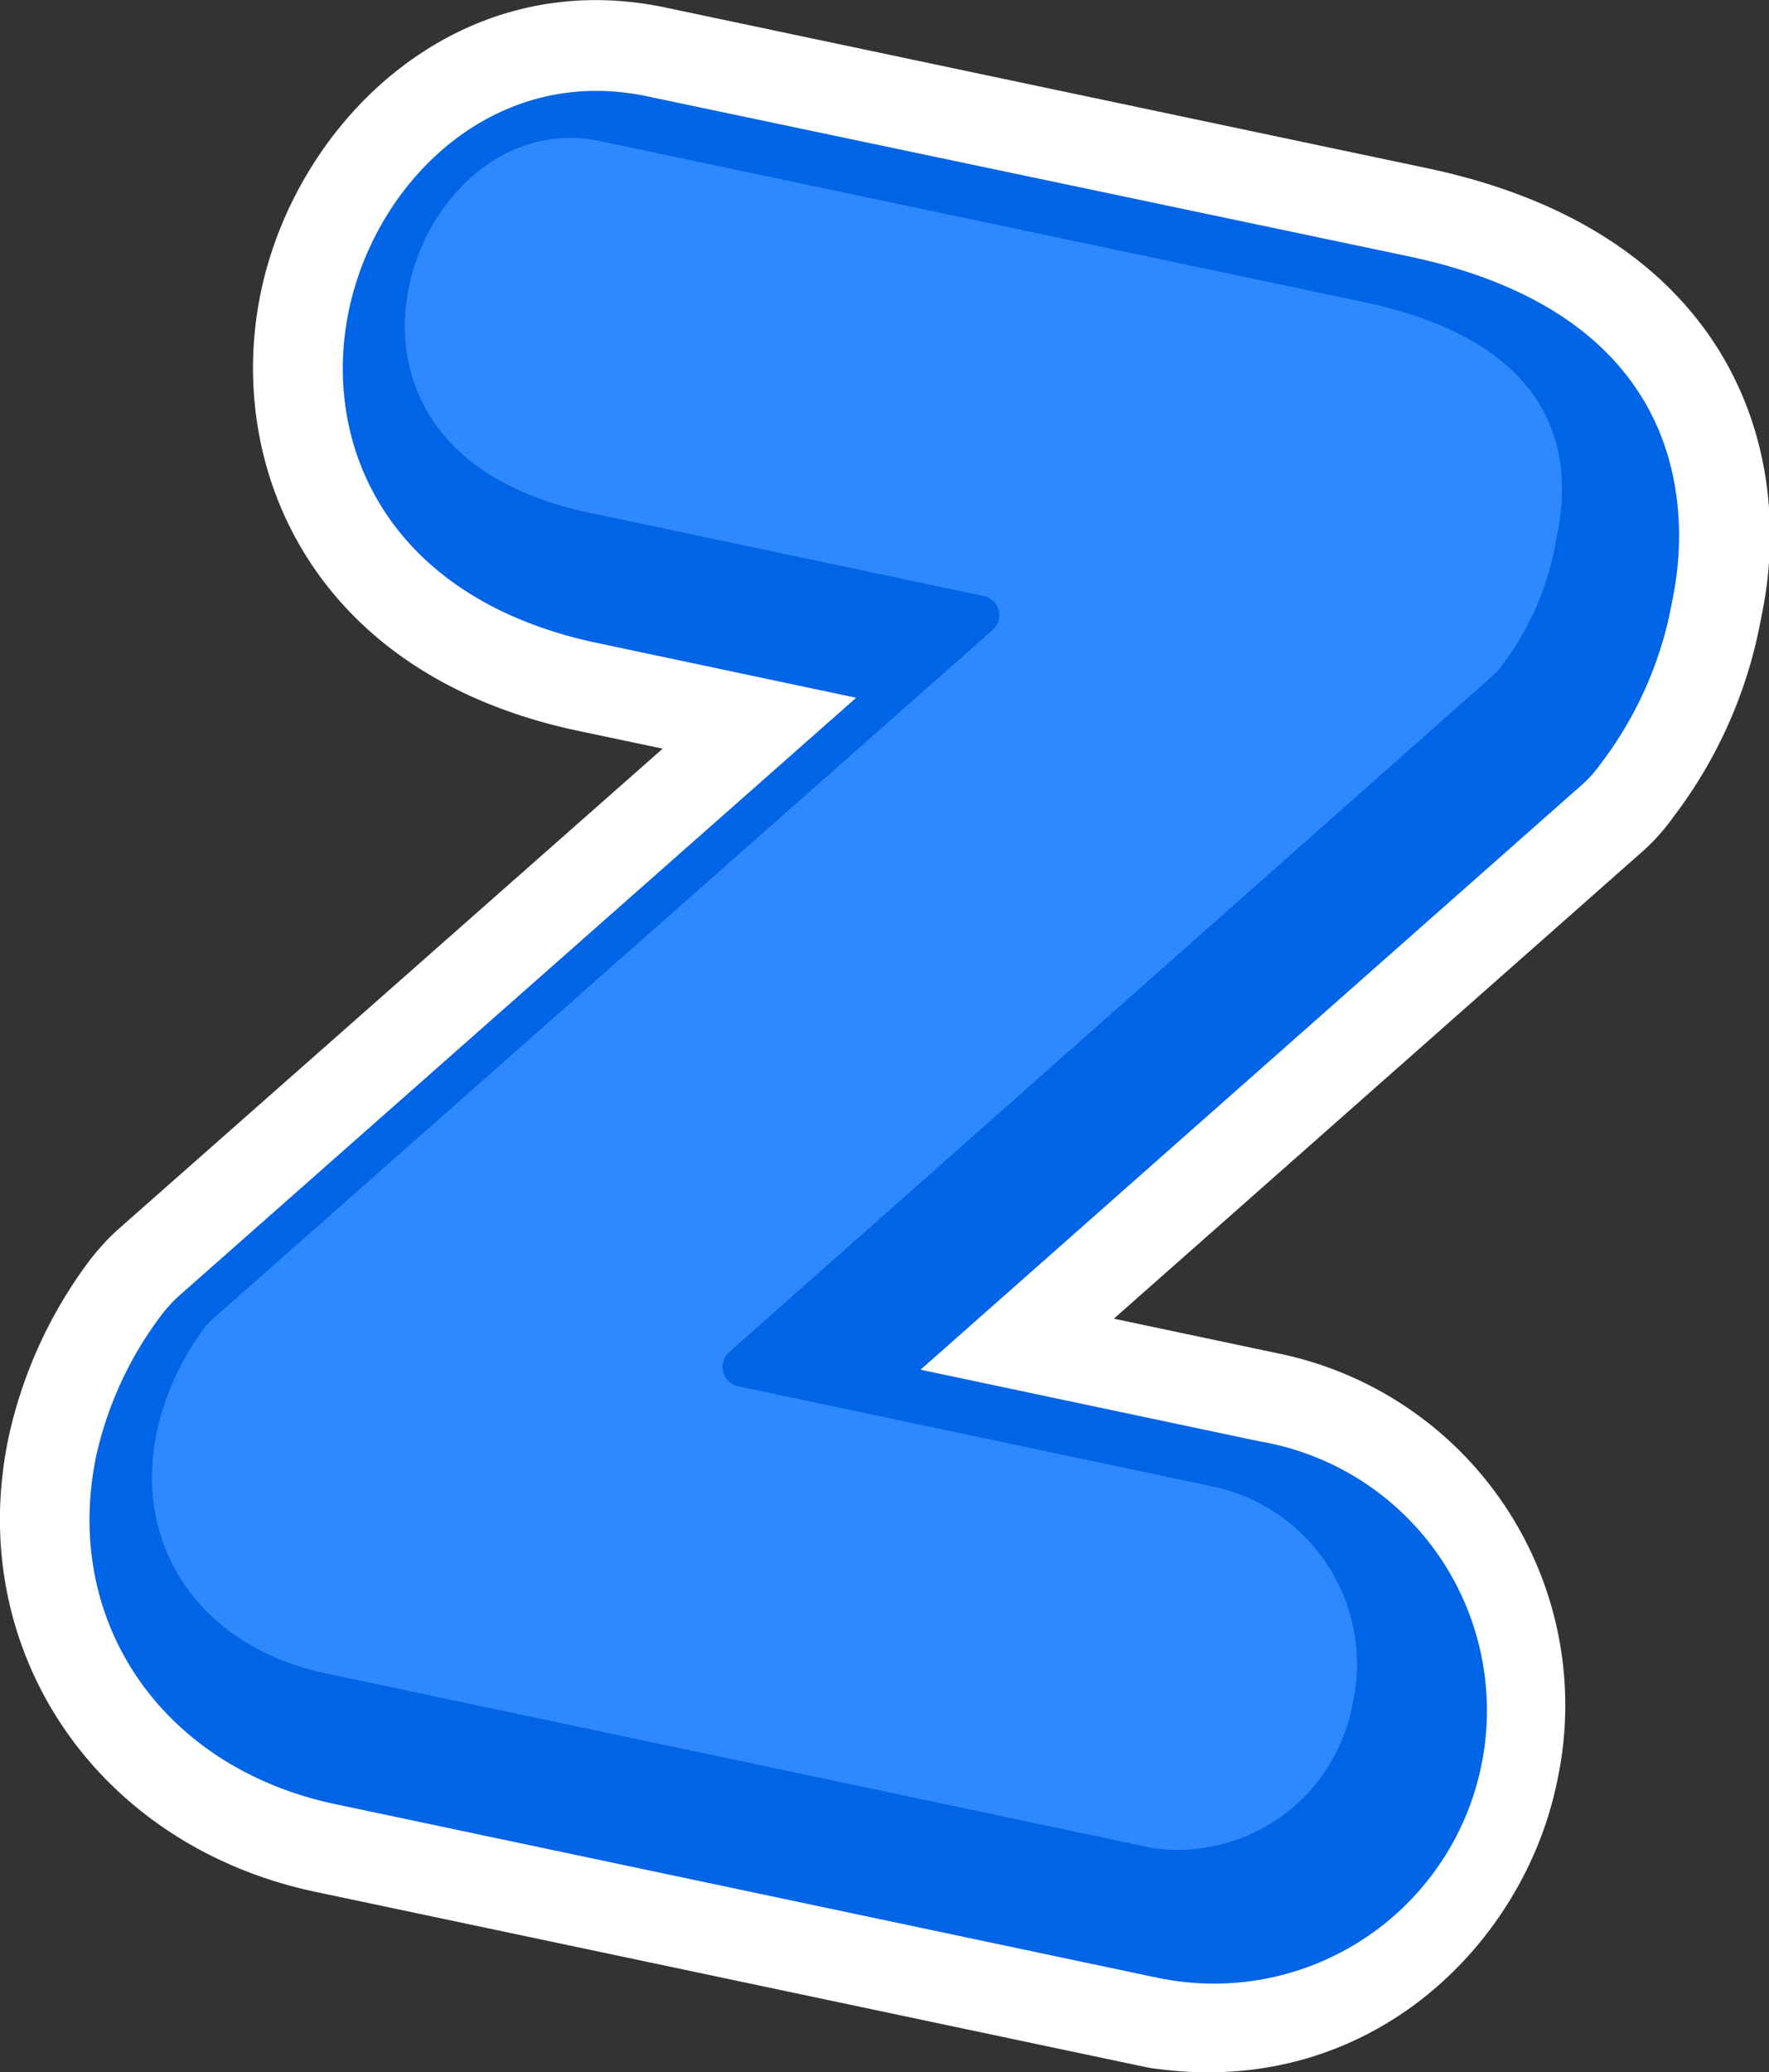 <svg xmlns="http://www.w3.org/2000/svg" viewBox="0 0 110.25 129.1"><rect x="0" y="0" width="110.25" height="129.1" fill="#333333" stroke="none"/><defs><style>.cls-1{fill:#fff;}.cls-2{fill:#0064e6;}.cls-3{fill:#2e89ff;}</style></defs><title>char-26Asset 69</title><g id="Layer_2" data-name="Layer 2"><g id="Layer_1-2" data-name="Layer 1"><path class="cls-1" d="M78.48,89.79,57.37,85.33,98.59,48.89a7.3,7.3,0,0,0,1.11-1.23,23.57,23.57,0,0,0,4.53-10.29c.85-4,2.18-17.47-16.44-21.4L40.33,6C30.89,4,23.47,11.17,21.75,19.3c-1.76,8.33,2.35,18,15.49,20.76l16.12,3.41L11.12,80.76c-.14.13-.28.26-.41.4l-.26.29c-.13.15-.26.3-.37.45A22.71,22.71,0,0,0,6,90.68C3.85,101,10.1,110.11,20.88,112.39l51.54,10.88.42.07a17,17,0,0,0,5.64-33.55Z"/><path class="cls-1" d="M19.72,117.87C6,115-2.26,102.78.54,89.52a28.41,28.41,0,0,1,5-10.94c.23-.31.49-.62.75-.91l.27-.3c.26-.28.54-.55.82-.8L41.3,46.64l-5.22-1.1C19.24,42,14,28.84,16.27,18.14S28.61-2.25,41.48.47L89,10.49c18.85,4,23,17.59,20.76,28a28.9,28.9,0,0,1-5.46,12.39,12.78,12.78,0,0,1-1.94,2.17L69.42,82.15l10.22,2.16A22.37,22.37,0,0,1,97,111.18c-2.1,9.9-11.52,19.47-24.86,17.71a7.93,7.93,0,0,1-.85-.14ZM39.17,11.43c-6.62-1.4-11,4.43-11.94,9-1.15,5.45,1.18,12,11.17,14.13l27,5.71L14.57,85.24a17.2,17.2,0,0,0-3.07,6.6C10,99.08,14.3,105.28,22,106.91l51.53,10.88c7.48,1,11.6-5,12.44-8.92a11.29,11.29,0,0,0-8.68-13.6l-32-6.76L94.88,44.69a2.85,2.85,0,0,0,.21-.22,18.07,18.07,0,0,0,3.66-8.26c1.13-5.33-.06-12.21-12.11-14.76Z"/><path class="cls-2" d="M78.48,89.79,57.37,85.33,98.59,48.89a7.3,7.3,0,0,0,1.11-1.23,23.57,23.57,0,0,0,4.53-10.29c.85-4,2.18-17.47-16.44-21.4L40.33,6C30.89,4,23.47,11.17,21.75,19.3c-1.76,8.33,2.35,18,15.49,20.76l16.12,3.41L11.12,80.76c-.14.13-.28.26-.41.4l-.26.29c-.13.15-.26.3-.37.45A22.71,22.71,0,0,0,6,90.68C3.85,101,10.1,110.11,20.88,112.39l51.54,10.88.42.07a17,17,0,0,0,5.64-33.55Z"/><path class="cls-3" d="M75.6,92.61,46,86.36a1.23,1.23,0,0,1-.56-2.12L93.14,42a1.82,1.82,0,0,0,.27-.29A17.92,17.92,0,0,0,97,33.56C98.15,28.23,97,21.34,84.91,18.8l-47.47-10c-6-1.27-10.79,3.6-11.94,9s1.18,12,11.17,14.13l24.64,5.2a1.22,1.22,0,0,1,.56,2.11L13.1,82.31l-.25.27a17,17,0,0,0-3.07,6.6c-1.54,7.24,2.8,13.44,10.53,15.07l51.53,10.88a11.07,11.07,0,0,0,12.44-8.92A11.3,11.3,0,0,0,75.6,92.61Z"/></g></g></svg>